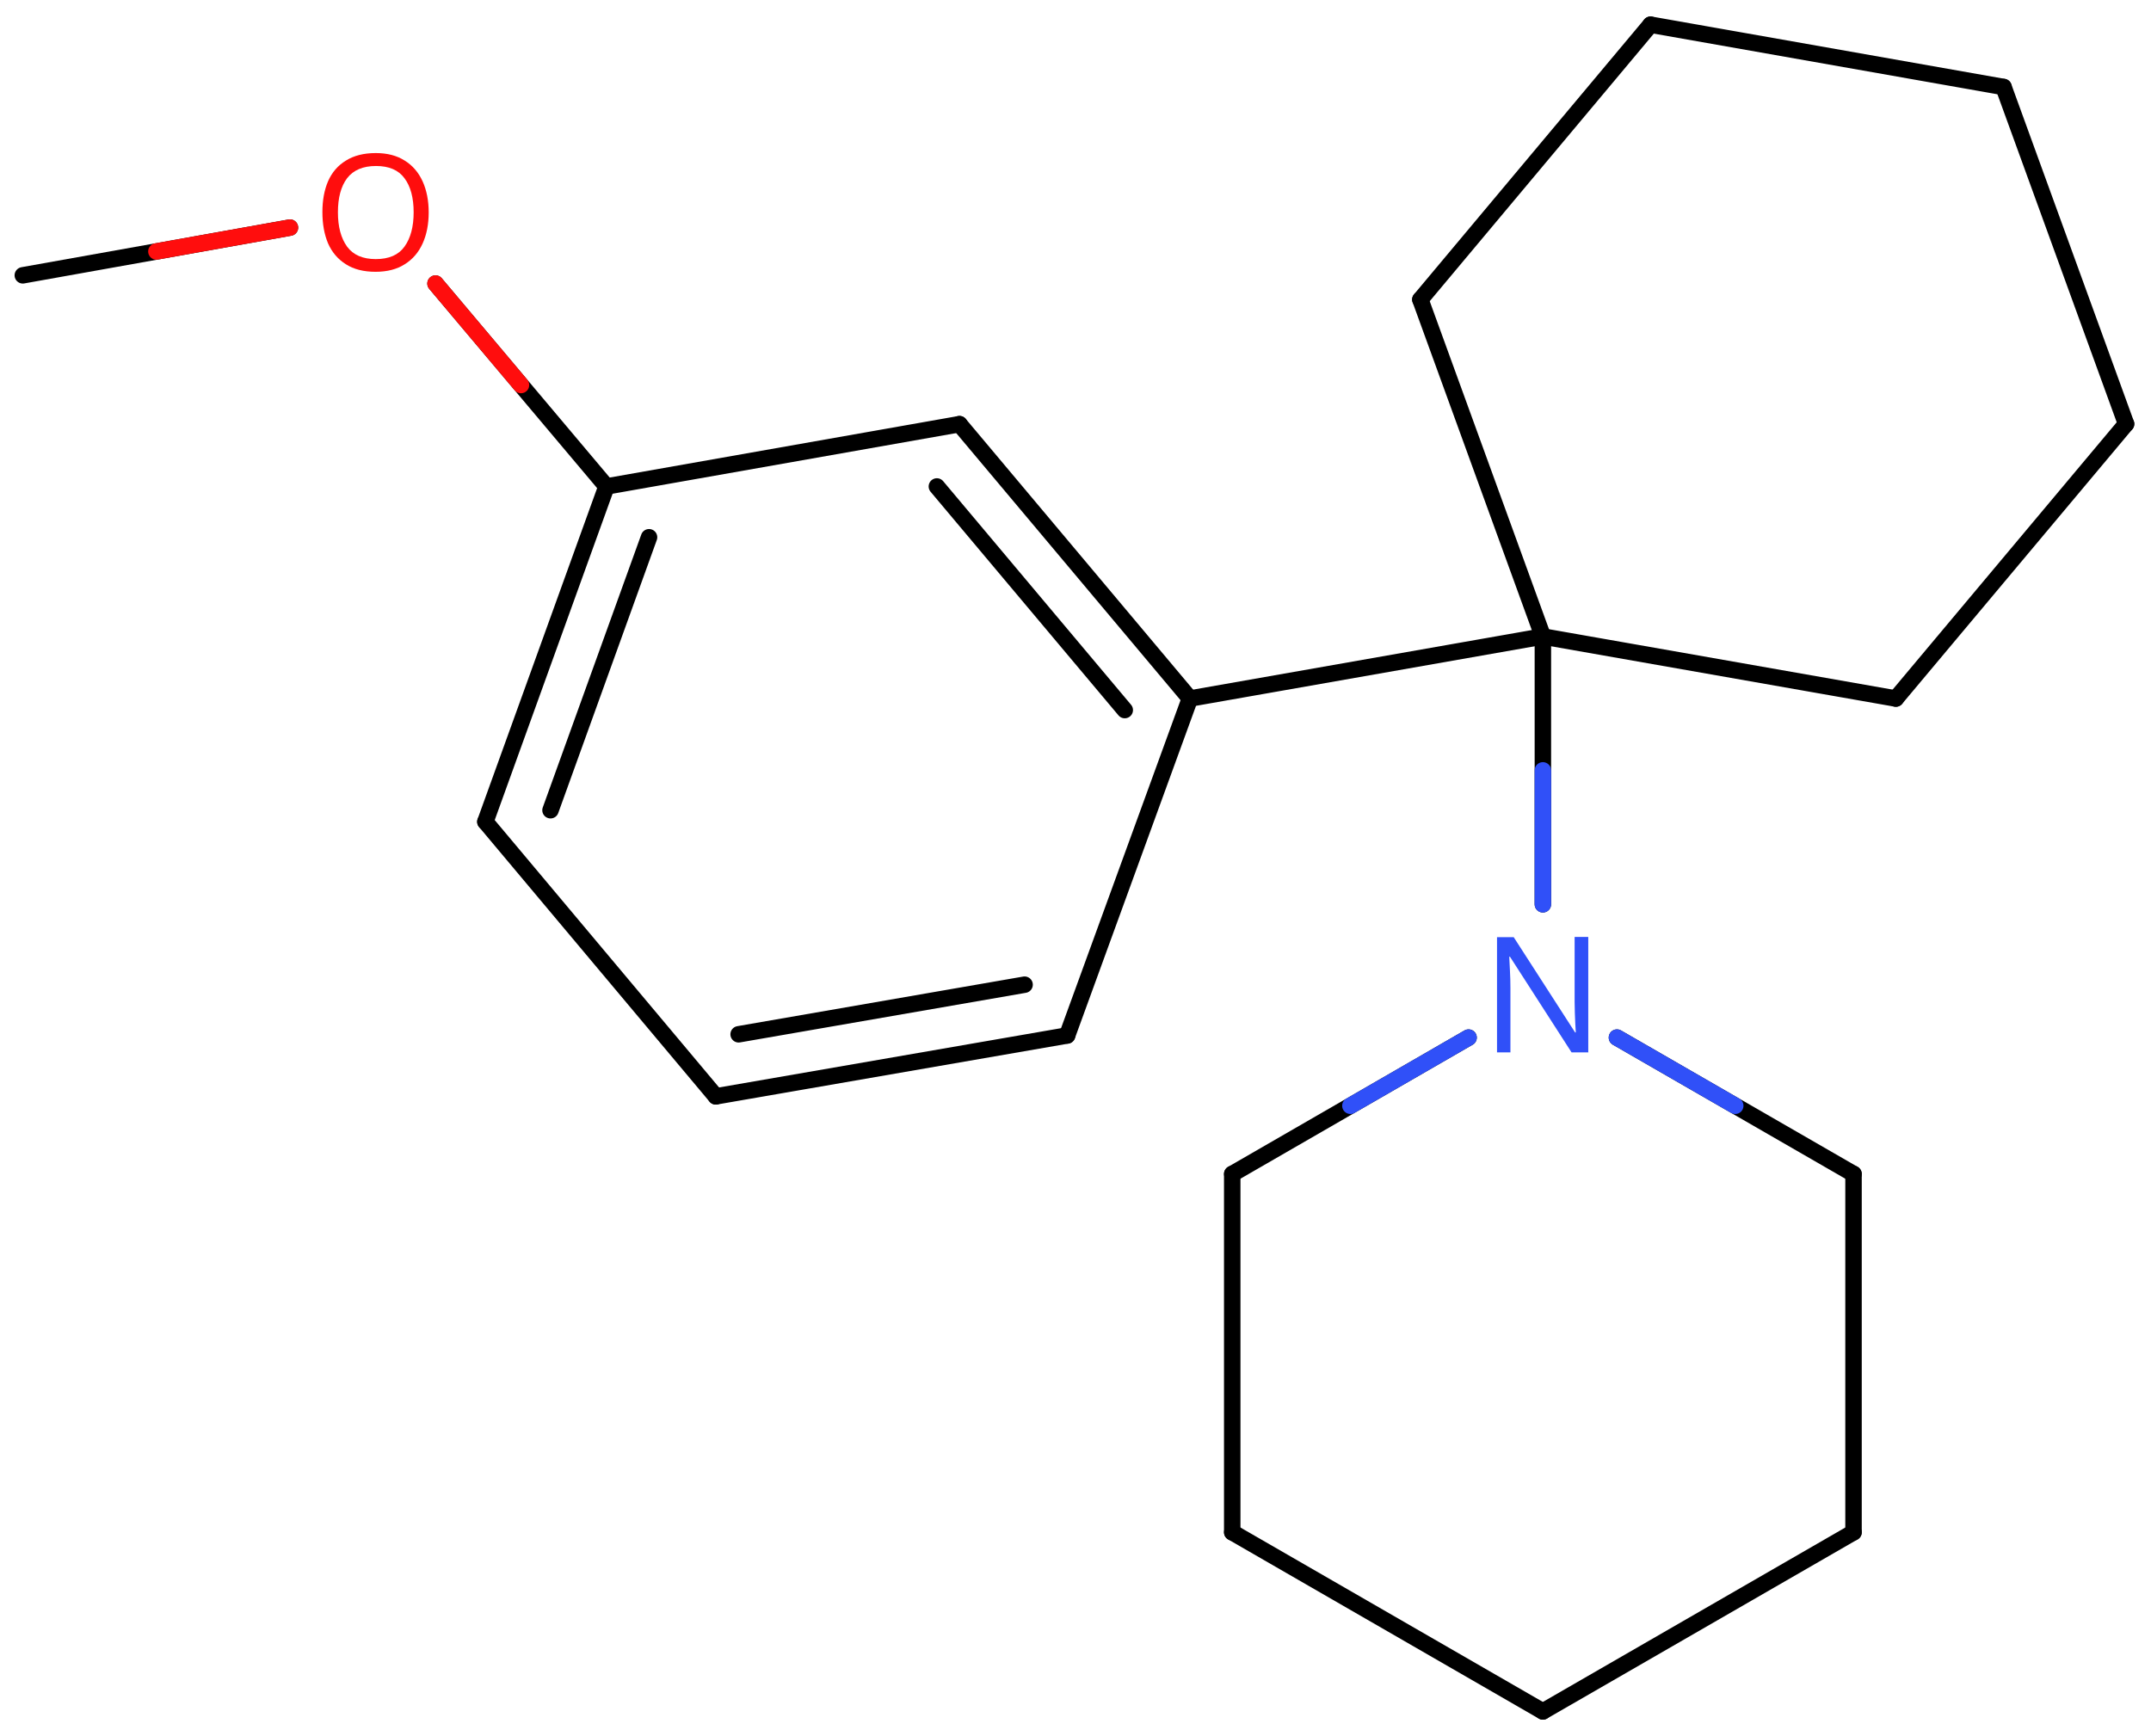 <svg xmlns="http://www.w3.org/2000/svg" xmlns:xlink="http://www.w3.org/1999/xlink" height="73.83mm" version="1.2" viewBox="0 0 91.47 73.83" width="91.47mm">
      
    <desc>Generated by the Chemistry Development Kit (http://github.com/cdk)</desc>
      
    <g fill="#FF0D0D" stroke="#000000" stroke-linecap="round" stroke-linejoin="round" stroke-width=".7">
            
        <rect fill="#FFFFFF" height="74.0" stroke="none" width="92.0" x=".0" y=".0"/>
            
        <g class="mol" id="mol1">
                  
            <line class="bond" id="mol1bnd1" x1=".97" x2="12.33" y1="11.71" y2="9.68"/>
                  
            <line class="bond" id="mol1bnd2" x1="18.52" x2="25.79" y1="12.06" y2="20.69"/>
                  
            <g class="bond" id="mol1bnd3">
                        
                <line x1="25.79" x2="20.64" y1="20.69" y2="34.95"/>
                        
                <line x1="27.6" x2="23.41" y1="22.85" y2="34.46"/>
                      
            </g>
                  
            <line class="bond" id="mol1bnd4" x1="20.64" x2="30.44" y1="34.95" y2="46.63"/>
                  
            <g class="bond" id="mol1bnd5">
                        
                <line x1="30.44" x2="45.38" y1="46.63" y2="44.04"/>
                        
                <line x1="31.41" x2="43.57" y1="43.99" y2="41.88"/>
                      
            </g>
                  
            <line class="bond" id="mol1bnd6" x1="45.38" x2="50.6" y1="44.04" y2="29.71"/>
                  
            <g class="bond" id="mol1bnd7">
                        
                <line x1="50.6" x2="40.8" y1="29.71" y2="18.04"/>
                        
                <line x1="47.83" x2="39.84" y1="30.2" y2="20.69"/>
                      
            </g>
                  
            <line class="bond" id="mol1bnd8" x1="25.79" x2="40.8" y1="20.69" y2="18.04"/>
                  
            <line class="bond" id="mol1bnd9" x1="50.6" x2="65.61" y1="29.71" y2="27.07"/>
                  
            <line class="bond" id="mol1bnd10" x1="65.61" x2="60.4" y1="27.07" y2="12.74"/>
                  
            <line class="bond" id="mol1bnd11" x1="60.4" x2="70.19" y1="12.74" y2="1.05"/>
                  
            <line class="bond" id="mol1bnd12" x1="70.19" x2="85.2" y1="1.05" y2="3.7"/>
                  
            <line class="bond" id="mol1bnd13" x1="85.2" x2="90.41" y1="3.7" y2="18.03"/>
                  
            <line class="bond" id="mol1bnd14" x1="90.41" x2="80.62" y1="18.03" y2="29.71"/>
                  
            <line class="bond" id="mol1bnd15" x1="65.61" x2="80.62" y1="27.07" y2="29.71"/>
                  
            <line class="bond" id="mol1bnd16" x1="65.61" x2="65.61" y1="27.07" y2="38.46"/>
                  
            <line class="bond" id="mol1bnd17" x1="68.76" x2="78.82" y1="44.13" y2="49.93"/>
                  
            <line class="bond" id="mol1bnd18" x1="78.82" x2="78.82" y1="49.93" y2="65.17"/>
                  
            <line class="bond" id="mol1bnd19" x1="78.82" x2="65.61" y1="65.17" y2="72.79"/>
                  
            <line class="bond" id="mol1bnd20" x1="65.61" x2="52.4" y1="72.79" y2="65.17"/>
                  
            <line class="bond" id="mol1bnd21" x1="52.4" x2="52.4" y1="65.17" y2="49.93"/>
                  
            <line class="bond" id="mol1bnd22" x1="62.45" x2="52.4" y1="44.13" y2="49.93"/>
                  
            <path class="atom" d="M18.23 9.03q.0 .76 -.26 1.33q-.26 .57 -.76 .88q-.5 .32 -1.24 .32q-.76 .0 -1.26 -.32q-.51 -.32 -.76 -.89q-.24 -.57 -.24 -1.33q.0 -.75 .24 -1.31q.25 -.57 .76 -.88q.51 -.32 1.27 -.32q.73 .0 1.23 .32q.5 .31 .76 .88q.26 .57 .26 1.33zM14.37 9.03q.0 .92 .39 1.46q.39 .53 1.22 .53q.84 .0 1.22 -.53q.39 -.54 .39 -1.46q.0 -.93 -.39 -1.45q-.38 -.52 -1.21 -.52q-.83 .0 -1.23 .52q-.39 .52 -.39 1.45z" id="mol1atm2" stroke="none"/>
                  
            <path class="atom" d="M67.55 44.76h-.72l-2.62 -4.07h-.03q.01 .24 .03 .6q.02 .36 .02 .73v2.74h-.57v-4.9h.71l2.61 4.05h.03q-.01 -.11 -.02 -.33q-.01 -.22 -.02 -.48q-.01 -.26 -.01 -.48v-2.77h.58v4.9z" fill="#3050F8" id="mol1atm15" stroke="none"/>
                
            <line class="hi" id="mol1bnd1" stroke="#FF0D0D" x1="12.33" x2="6.65" y1="9.68" y2="10.695"/>
            <line class="hi" id="mol1bnd2" stroke="#FF0D0D" x1="18.52" x2="22.155" y1="12.06" y2="16.375"/>
            <line class="hi" id="mol1bnd16" stroke="#3050F8" x1="65.61" x2="65.61" y1="38.46" y2="32.765"/>
            <line class="hi" id="mol1bnd17" stroke="#3050F8" x1="68.76" x2="73.79" y1="44.13" y2="47.03"/>
            <line class="hi" id="mol1bnd22" stroke="#3050F8" x1="62.45" x2="57.425" y1="44.13" y2="47.03"/>
        </g>
          
    </g>
    
</svg>
